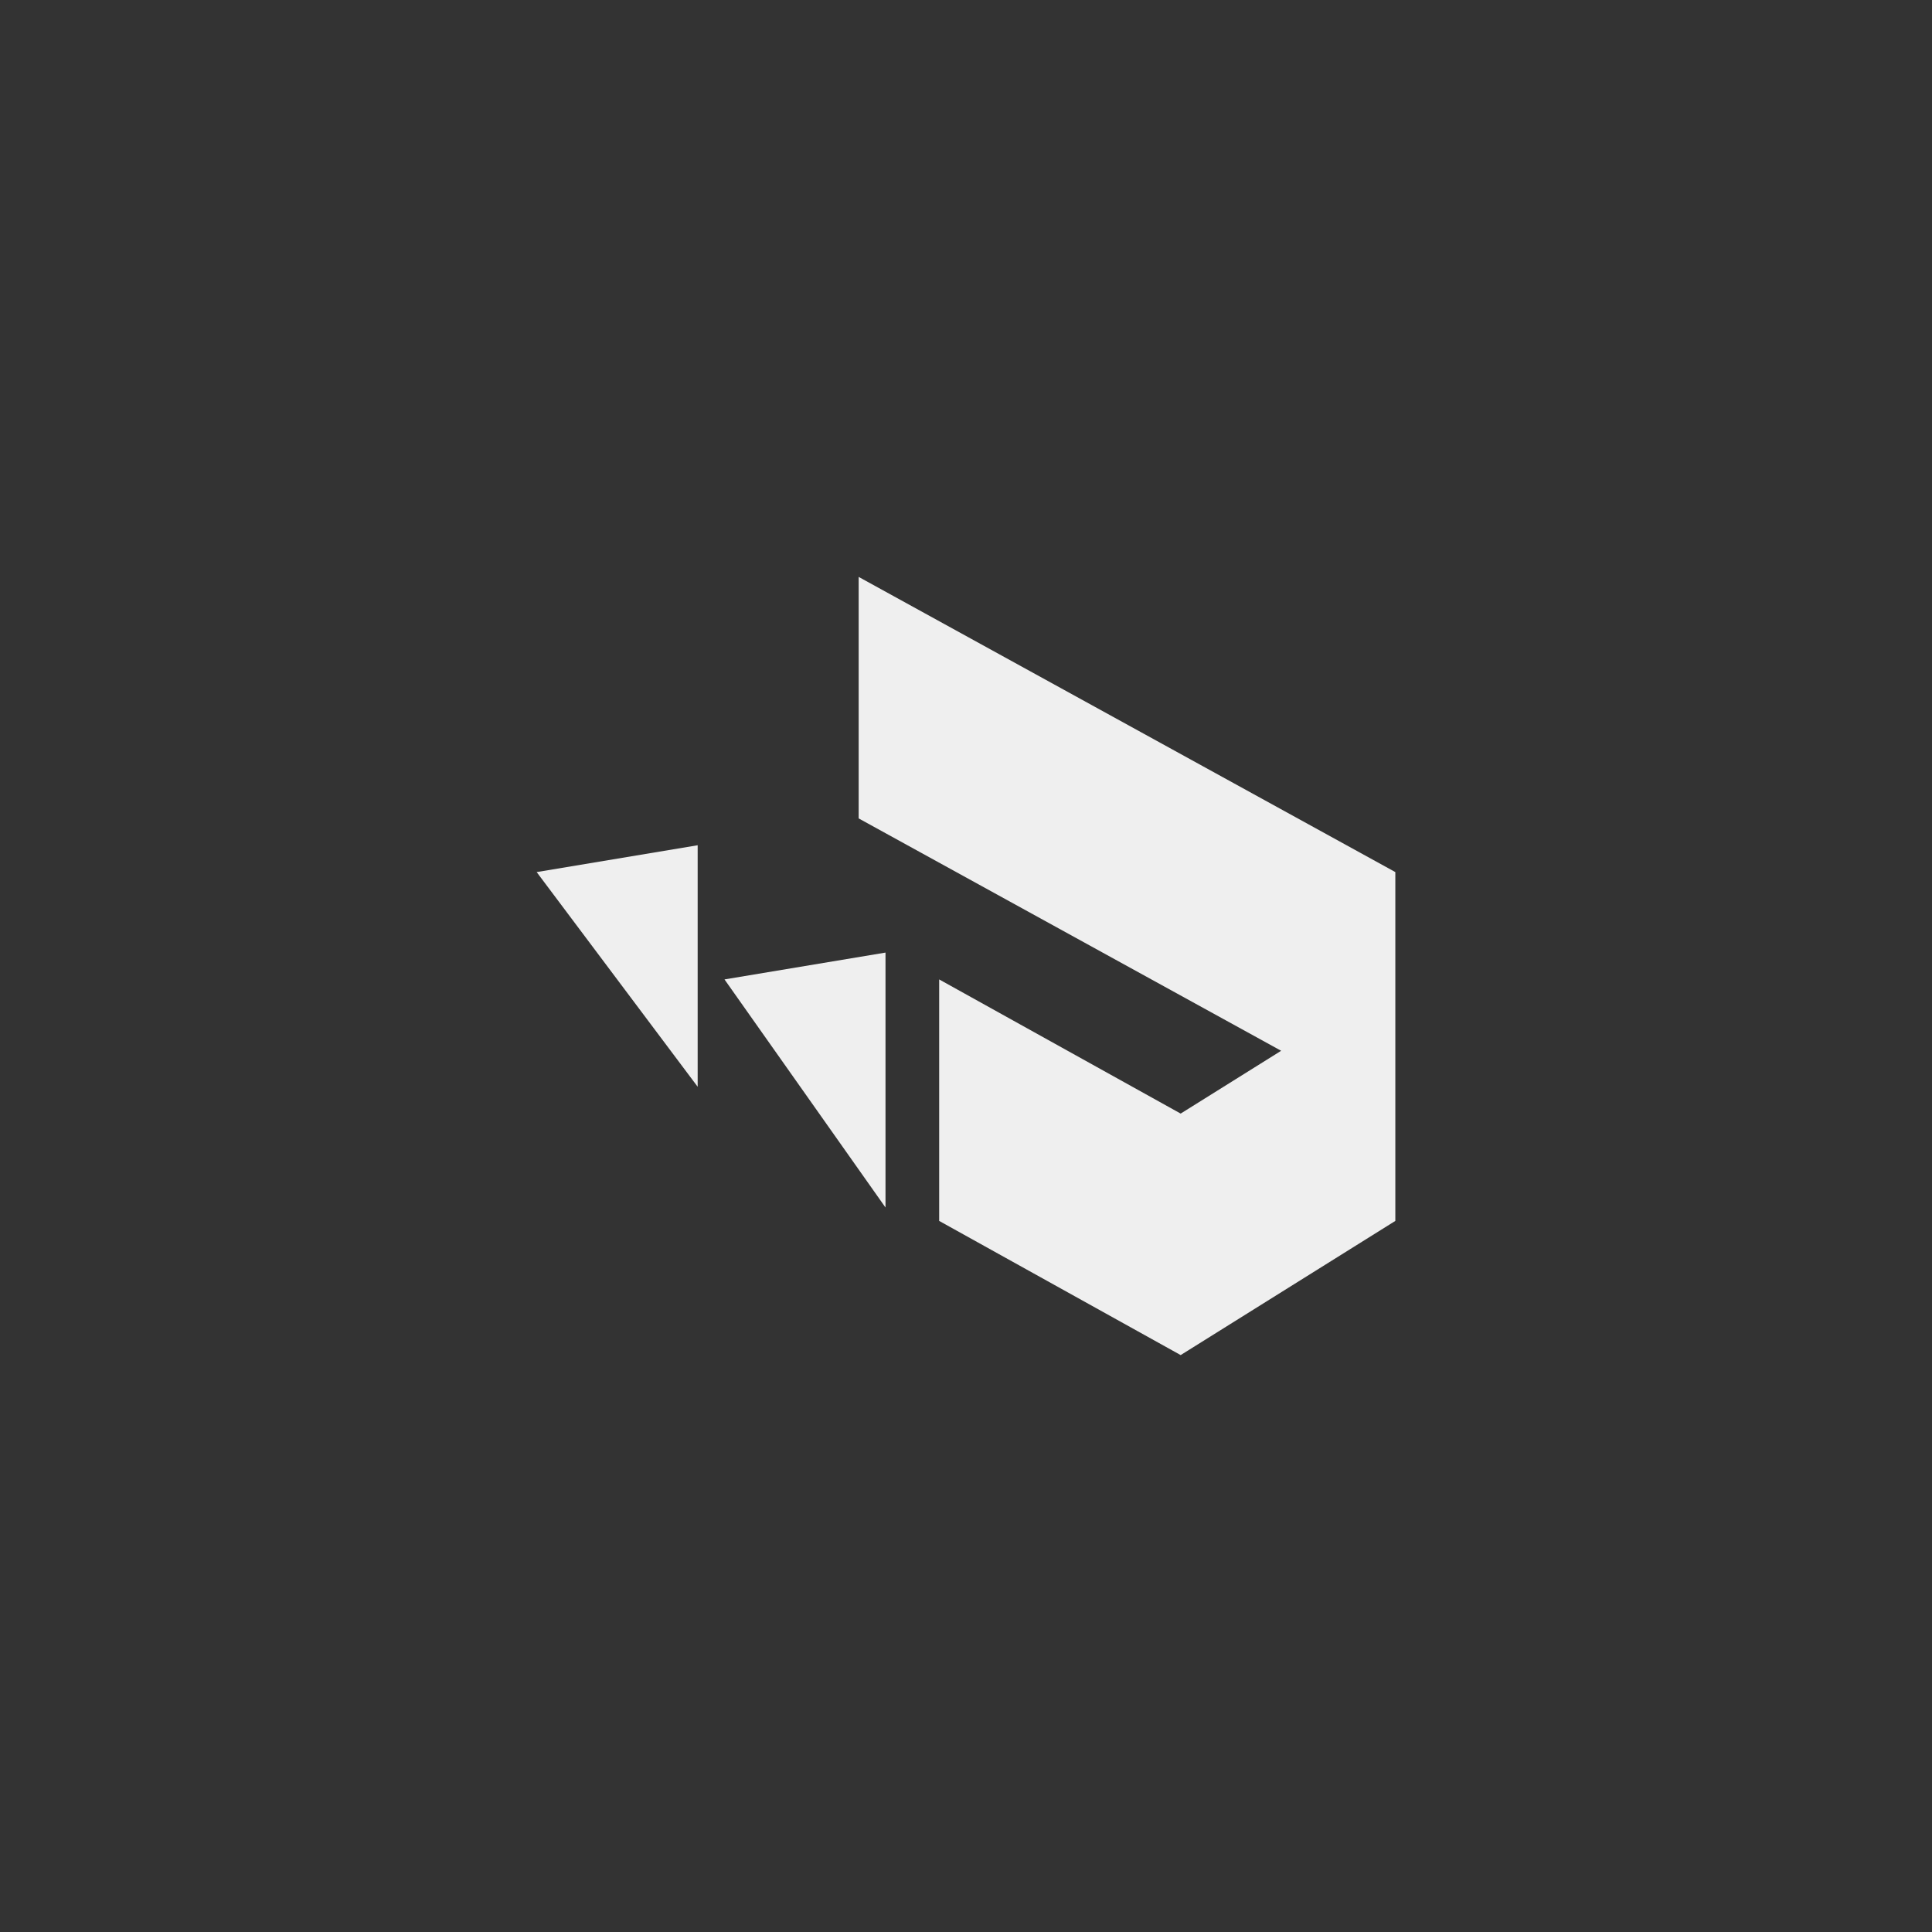 <svg xmlns="http://www.w3.org/2000/svg" width="144" height="144" viewBox="0 0 144 144">
  <rect x="0" y="0" width="144" height="144" fill="#333333" stroke="none"/>
  <path id="btn_egc_flashback_record" fill="#EFEFEF" fill-rule="evenodd" d="M104,65 L104,91 L88,101 L70,91 L70,73 L88,83 L95.489,78.319 L64,61 L64,43 L104,65 Z M66,71 L66,90 L54,73 L66,71 Z M52,63 L52,81 L40,65 L52,63 Z"/>
</svg>
